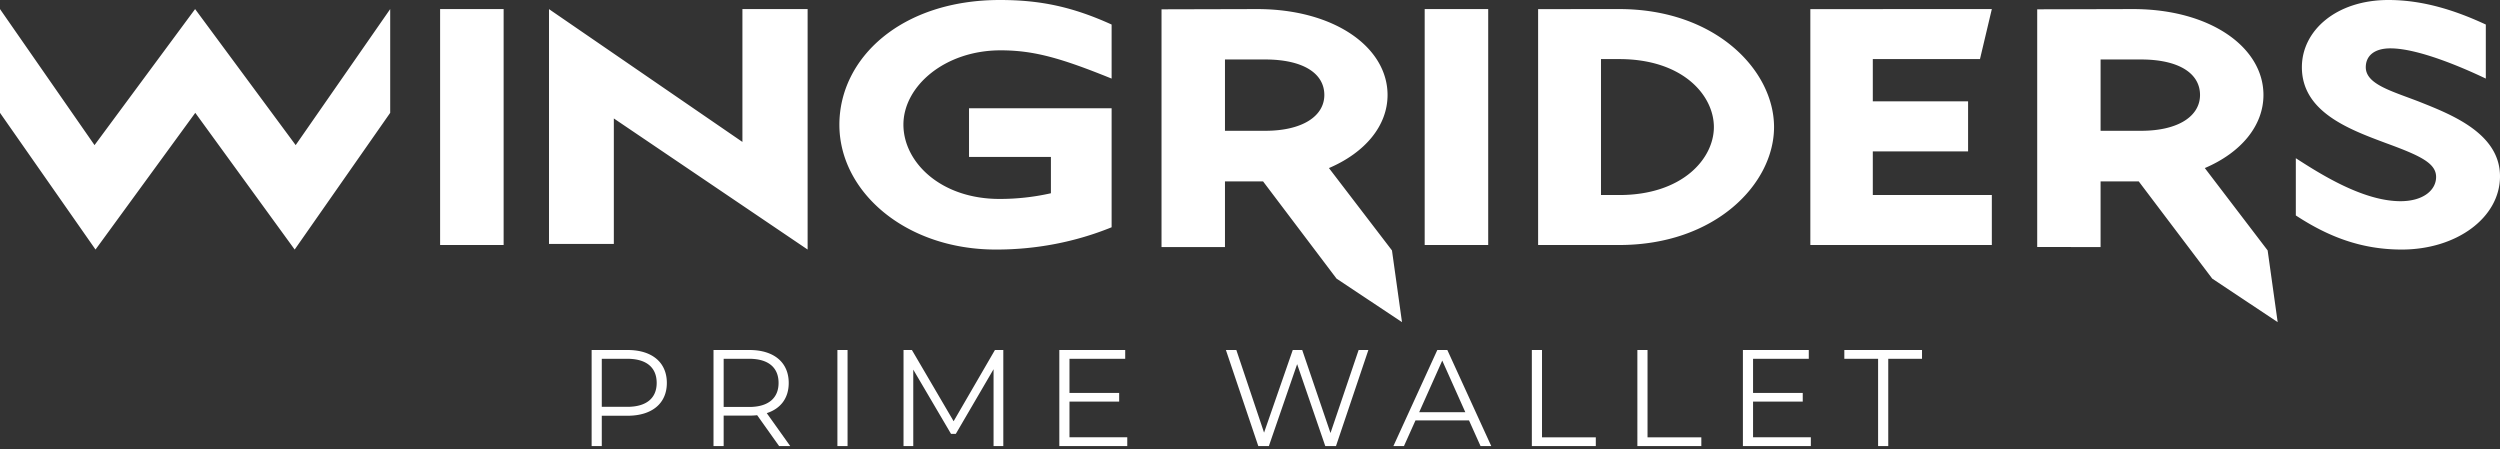 <svg width="551" height="99" viewBox="0 0 551 99" fill="none" xmlns="http://www.w3.org/2000/svg">
  <rect x="0" y="0" width="551" height="99" fill="#333333" stroke="none"/>
  <path d="M43.04 24.869 21.054 55 0 24.869V2l20.833 29.983L43 2l22.167 29.983L86 2v22.869L64.946 55zM111 2v52H97V2zm24.289 24.105v27.658H121V2.01l42.629 29.272V2H178v53zM219.487 55C199.551 55 185 42.235 185 27.504S198.654 0 220.384 0c8.892 0 15.989 1.494 24.616 5.408V17.32c-11.217-4.545-17.162-6.226-24.473-6.226-12.308 0-21.414 7.916-21.414 16.376 0 8.228 8.158 16.376 21.19 16.376a51 51 0 0 0 11.318-1.254v-8.006h-18.049V23.857H245V50.09c-7.987 3.253-16.698 4.93-25.513 4.91m57.568-53c17.078 0 28.761 8.445 28.761 18.933 0 6.722-4.872 12.672-12.919 16.109l13.893 18.151L309 71l-14.425-9.59-16.194-21.429h-8.398v14.466H256V2.053zm1.768 26.828c8.318 0 13.059-3.286 13.059-7.895 0-4.778-4.691-7.824-13.059-7.824h-8.84v15.719zM328 2v52h-14V2zm28.88 0C378.137 2 391 15.509 391 28.004S378.087 54 356.88 54H339V2.009zm0 40.985c13.906 0 20.859-8.001 20.859-14.98s-6.824-14.981-20.859-14.981h-4.023v29.96zM439 2l-2.613 11.024h-23.621v9.314h20.999v11.024h-20.999v9.623H439V54h-40V2.009zm31.104 0c17.083 0 28.761 8.445 28.761 18.933 0 6.722-4.864 12.672-12.924 16.109l13.848 18.151L502 71l-14.421-9.59-16.199-21.43h-8.411v14.466H449V2.053zm1.768 26.828c8.321 0 13.014-3.286 13.014-7.895 0-4.778-4.693-7.824-13.014-7.824h-8.903v15.719zm54.089 2.751c-8.205-3.06-18.626-6.894-18.626-16.768C507.335 6.743 514.913 0 526.406 0c7.84 0 15.054 2.429 21.468 5.408V17.32c-5.251-2.508-14.963-6.662-21.023-6.662-3.652 0-5.433 1.725-5.433 4.154 0 3.762 5.696 5.248 11.756 7.596C540.256 25.227 551 29.381 551 38.864 551 47.954 541.46 55 529.34 55c-8.994 0-16.299-2.9-23.34-7.517V34.87c5.342 3.442 14.791 9.473 23.077 9.473 4.987 0 7.84-2.428 7.84-5.337 0-3.042-3.47-4.688-10.956-7.428M413.932 98.316v-19.24h-7.442v-1.935h17.122v1.936h-7.441v19.24zm-27.558-1.936h12.736v1.936h-14.974V77.141h14.52v1.936h-12.282v7.532h10.951v1.906h-10.951zm-25.497 1.936V77.141h2.239v19.24h11.858v1.935zm-23.259 0V77.141h2.239v19.24h11.858v1.935zm-11.307 0-2.541-5.657h-11.798l-2.541 5.657h-2.329l9.68-21.175h2.208l9.68 21.175zm-13.522-7.472h10.164l-5.082-11.374zM299.442 77.14h2.148l-7.139 21.176h-2.36l-6.201-18.06-6.232 18.06h-2.329l-7.14-21.175h2.3l6.11 18.21 6.323-18.21h2.087l6.232 18.301zm-63.729 19.24h12.736v1.936h-14.974V77.141h14.52v1.936h-12.282v7.532h10.951v1.906h-10.951zm-16.428-19.24h1.845v21.176h-2.148v-16.94l-8.319 14.248h-1.058l-8.319-14.157v16.85h-2.148V77.14h1.845l9.196 15.7zm-34.722 21.176V77.141h2.239v21.175zm-10.395 0h-2.45l-4.84-6.806c-.545.06-1.089.09-1.694.09h-5.688v6.716h-2.238V77.141h7.926c5.384 0 8.651 2.722 8.651 7.26 0 3.328-1.754 5.657-4.84 6.655zm-9.045-8.621c4.235 0 6.474-1.966 6.474-5.294 0-3.388-2.239-5.324-6.474-5.324h-5.627v10.618zM138.32 77.14c5.385 0 8.652 2.723 8.652 7.26 0 4.508-3.267 7.23-8.652 7.23h-5.687v6.686h-2.238V77.141zm-.06 12.525c4.235 0 6.473-1.937 6.473-5.264 0-3.388-2.238-5.324-6.473-5.324h-5.627v10.588z" fill="#fff"/>
</svg>
